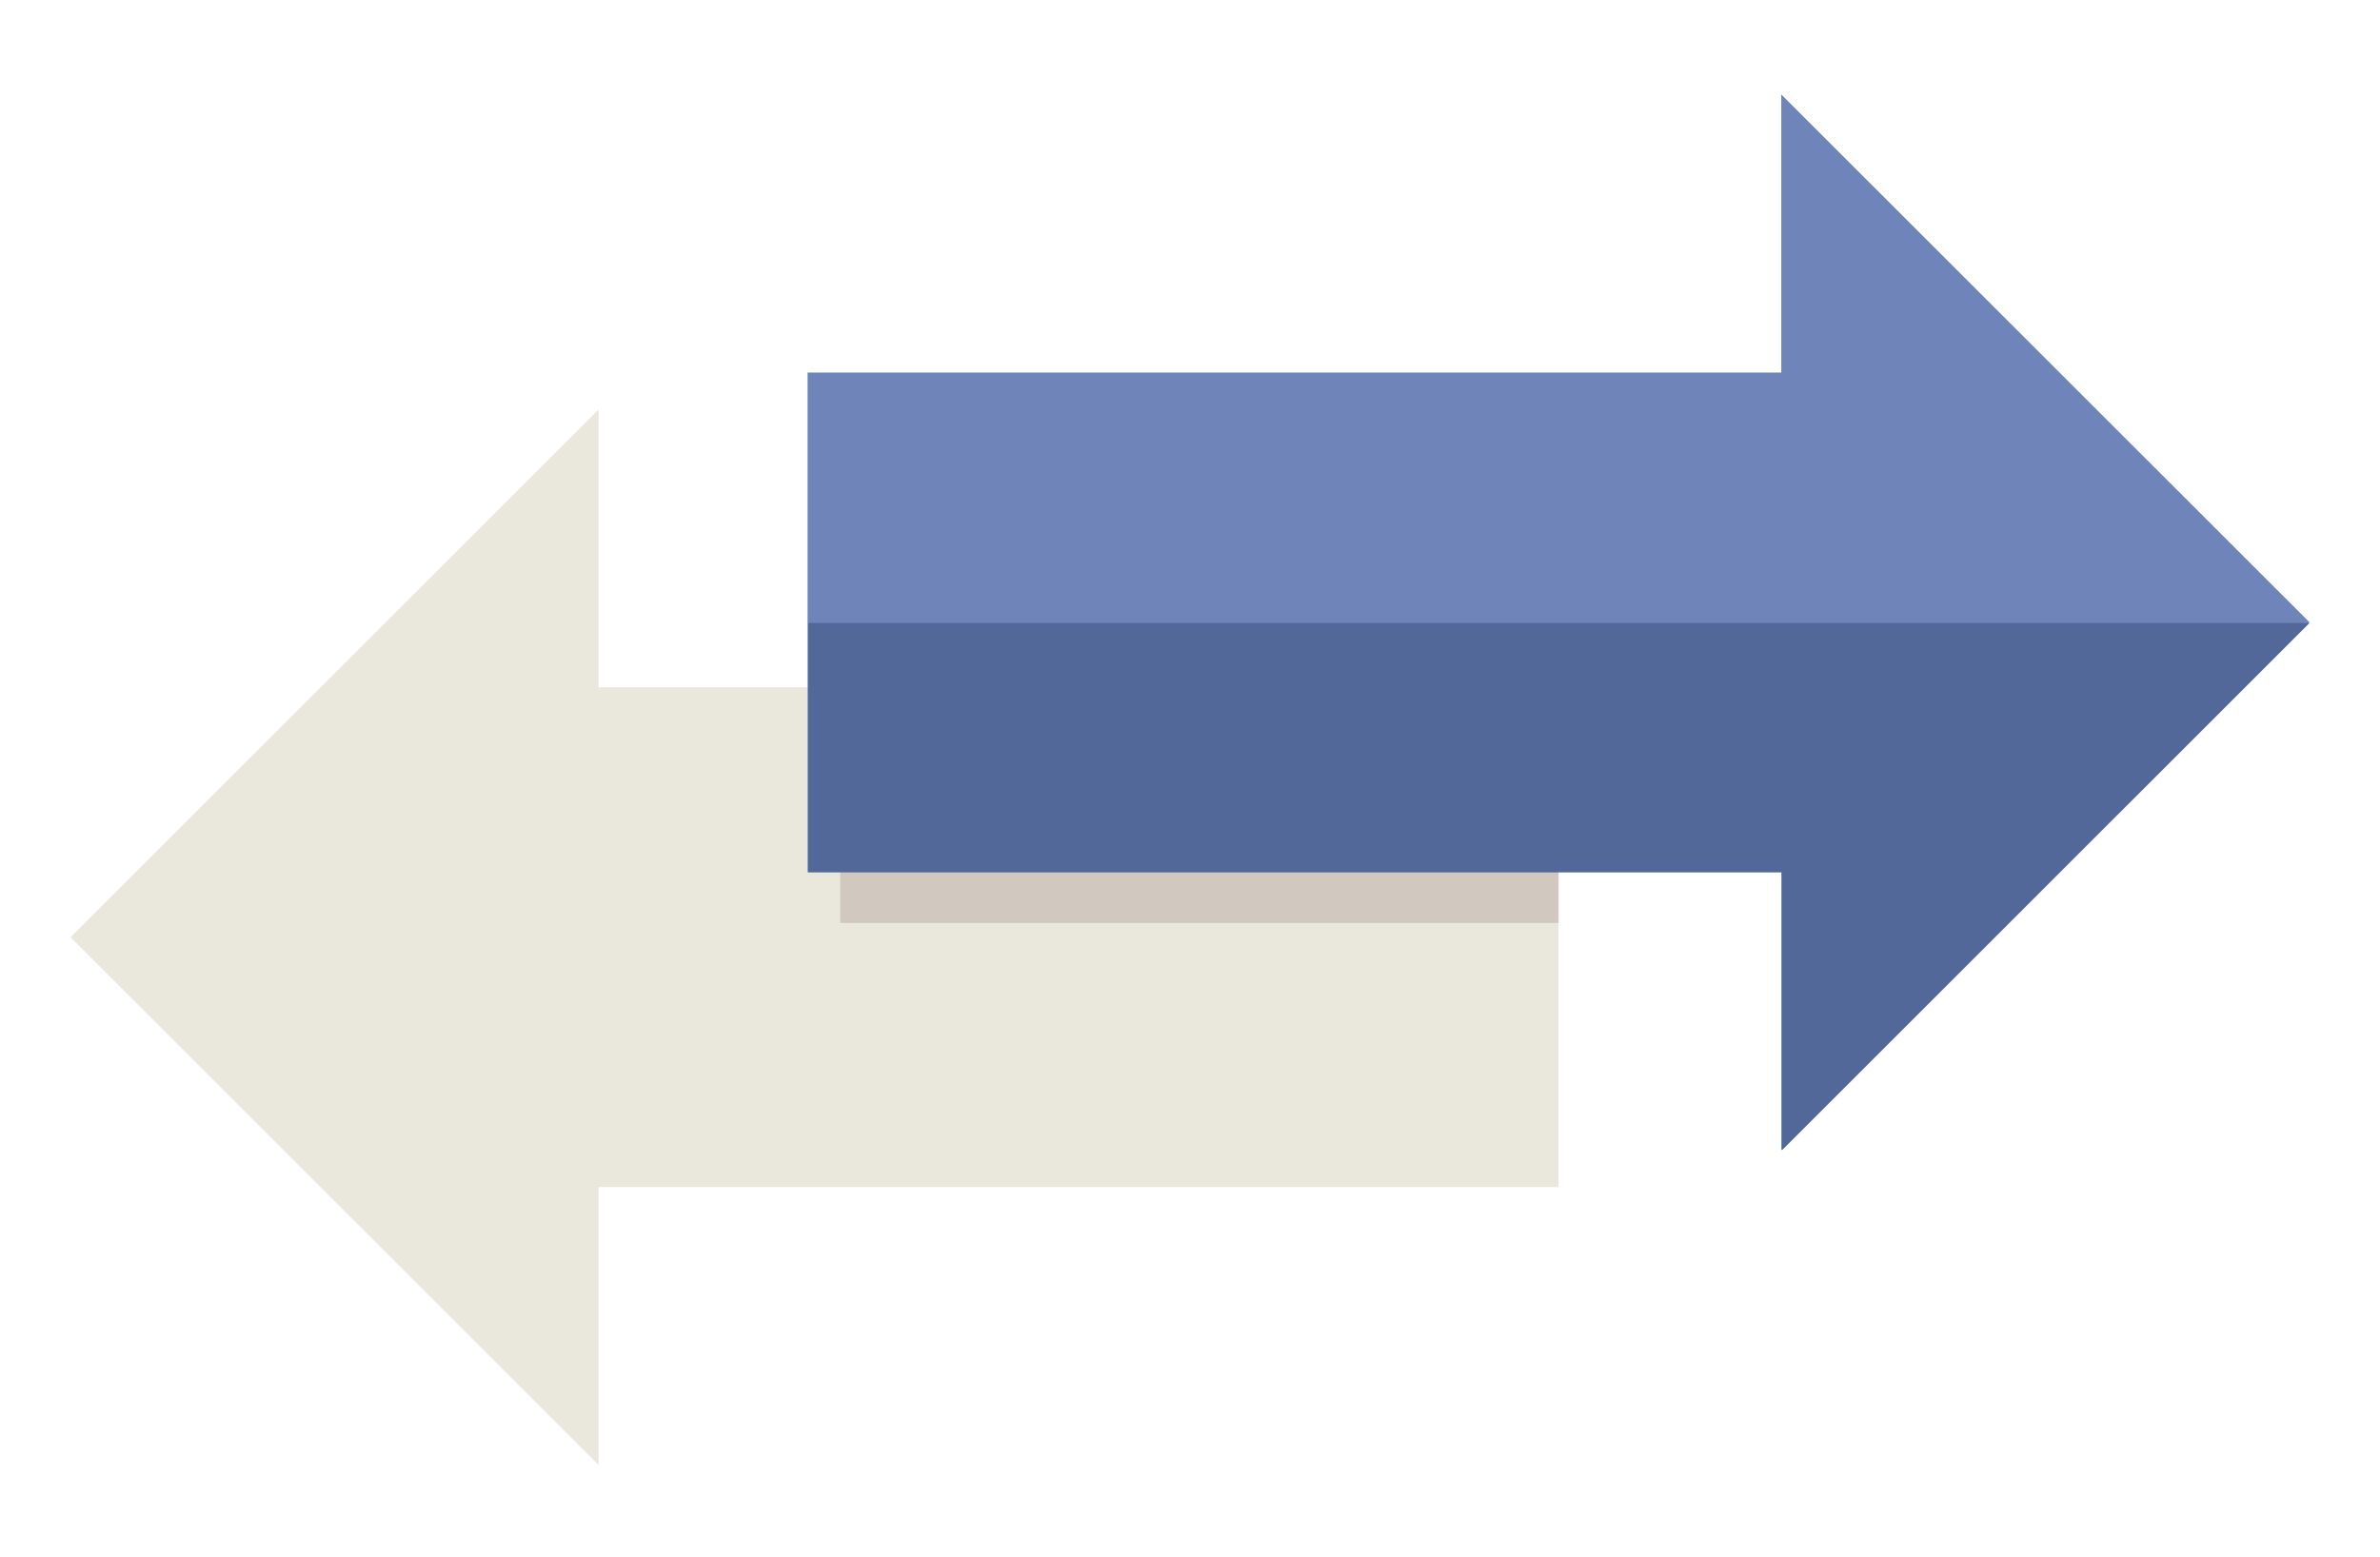 <?xml version="1.0" encoding="utf-8"?>
<!-- Generator: Adobe Illustrator 16.0.5, SVG Export Plug-In . SVG Version: 6.00 Build 0)  -->
<!DOCTYPE svg PUBLIC "-//W3C//DTD SVG 1.1//EN" "http://www.w3.org/Graphics/SVG/1.1/DTD/svg11.dtd">
<svg version="1.1" id="Layer_1" xmlns="http://www.w3.org/2000/svg" xmlns:xlink="http://www.w3.org/1999/xlink" x="0px" y="0px"
	 width="298px" height="195px" viewBox="0 0 298 195" enable-background="new 0 0 298 195" xml:space="preserve">
<polygon fill="#EAE7DD" points="195.146,86.085 74.953,86.085 74.953,82.037 74.953,51.289 8.83,117.386 74.953,183.495 
	74.953,148.68 195.146,148.68 "/>
<polygon fill="#D1C9C0" points="195.143,84.379 105.201,84.379 105.201,92.438 105.201,115.599 195.143,115.599 "/>
<polygon fill="#6F84B8" points="223.036,42.597 223.036,46.664 101.116,46.664 101.116,86.08 101.116,109.245 195.146,109.245 
	223.036,109.245 223.036,144.053 289.17,77.938 223.036,11.835 "/>
<polygon fill="#516899" points="101.201,78.027 101.201,86.086 101.201,109.246 195.239,109.246 223.129,109.246 223.129,144.053 
	289.17,78.027 "/>
</svg>
